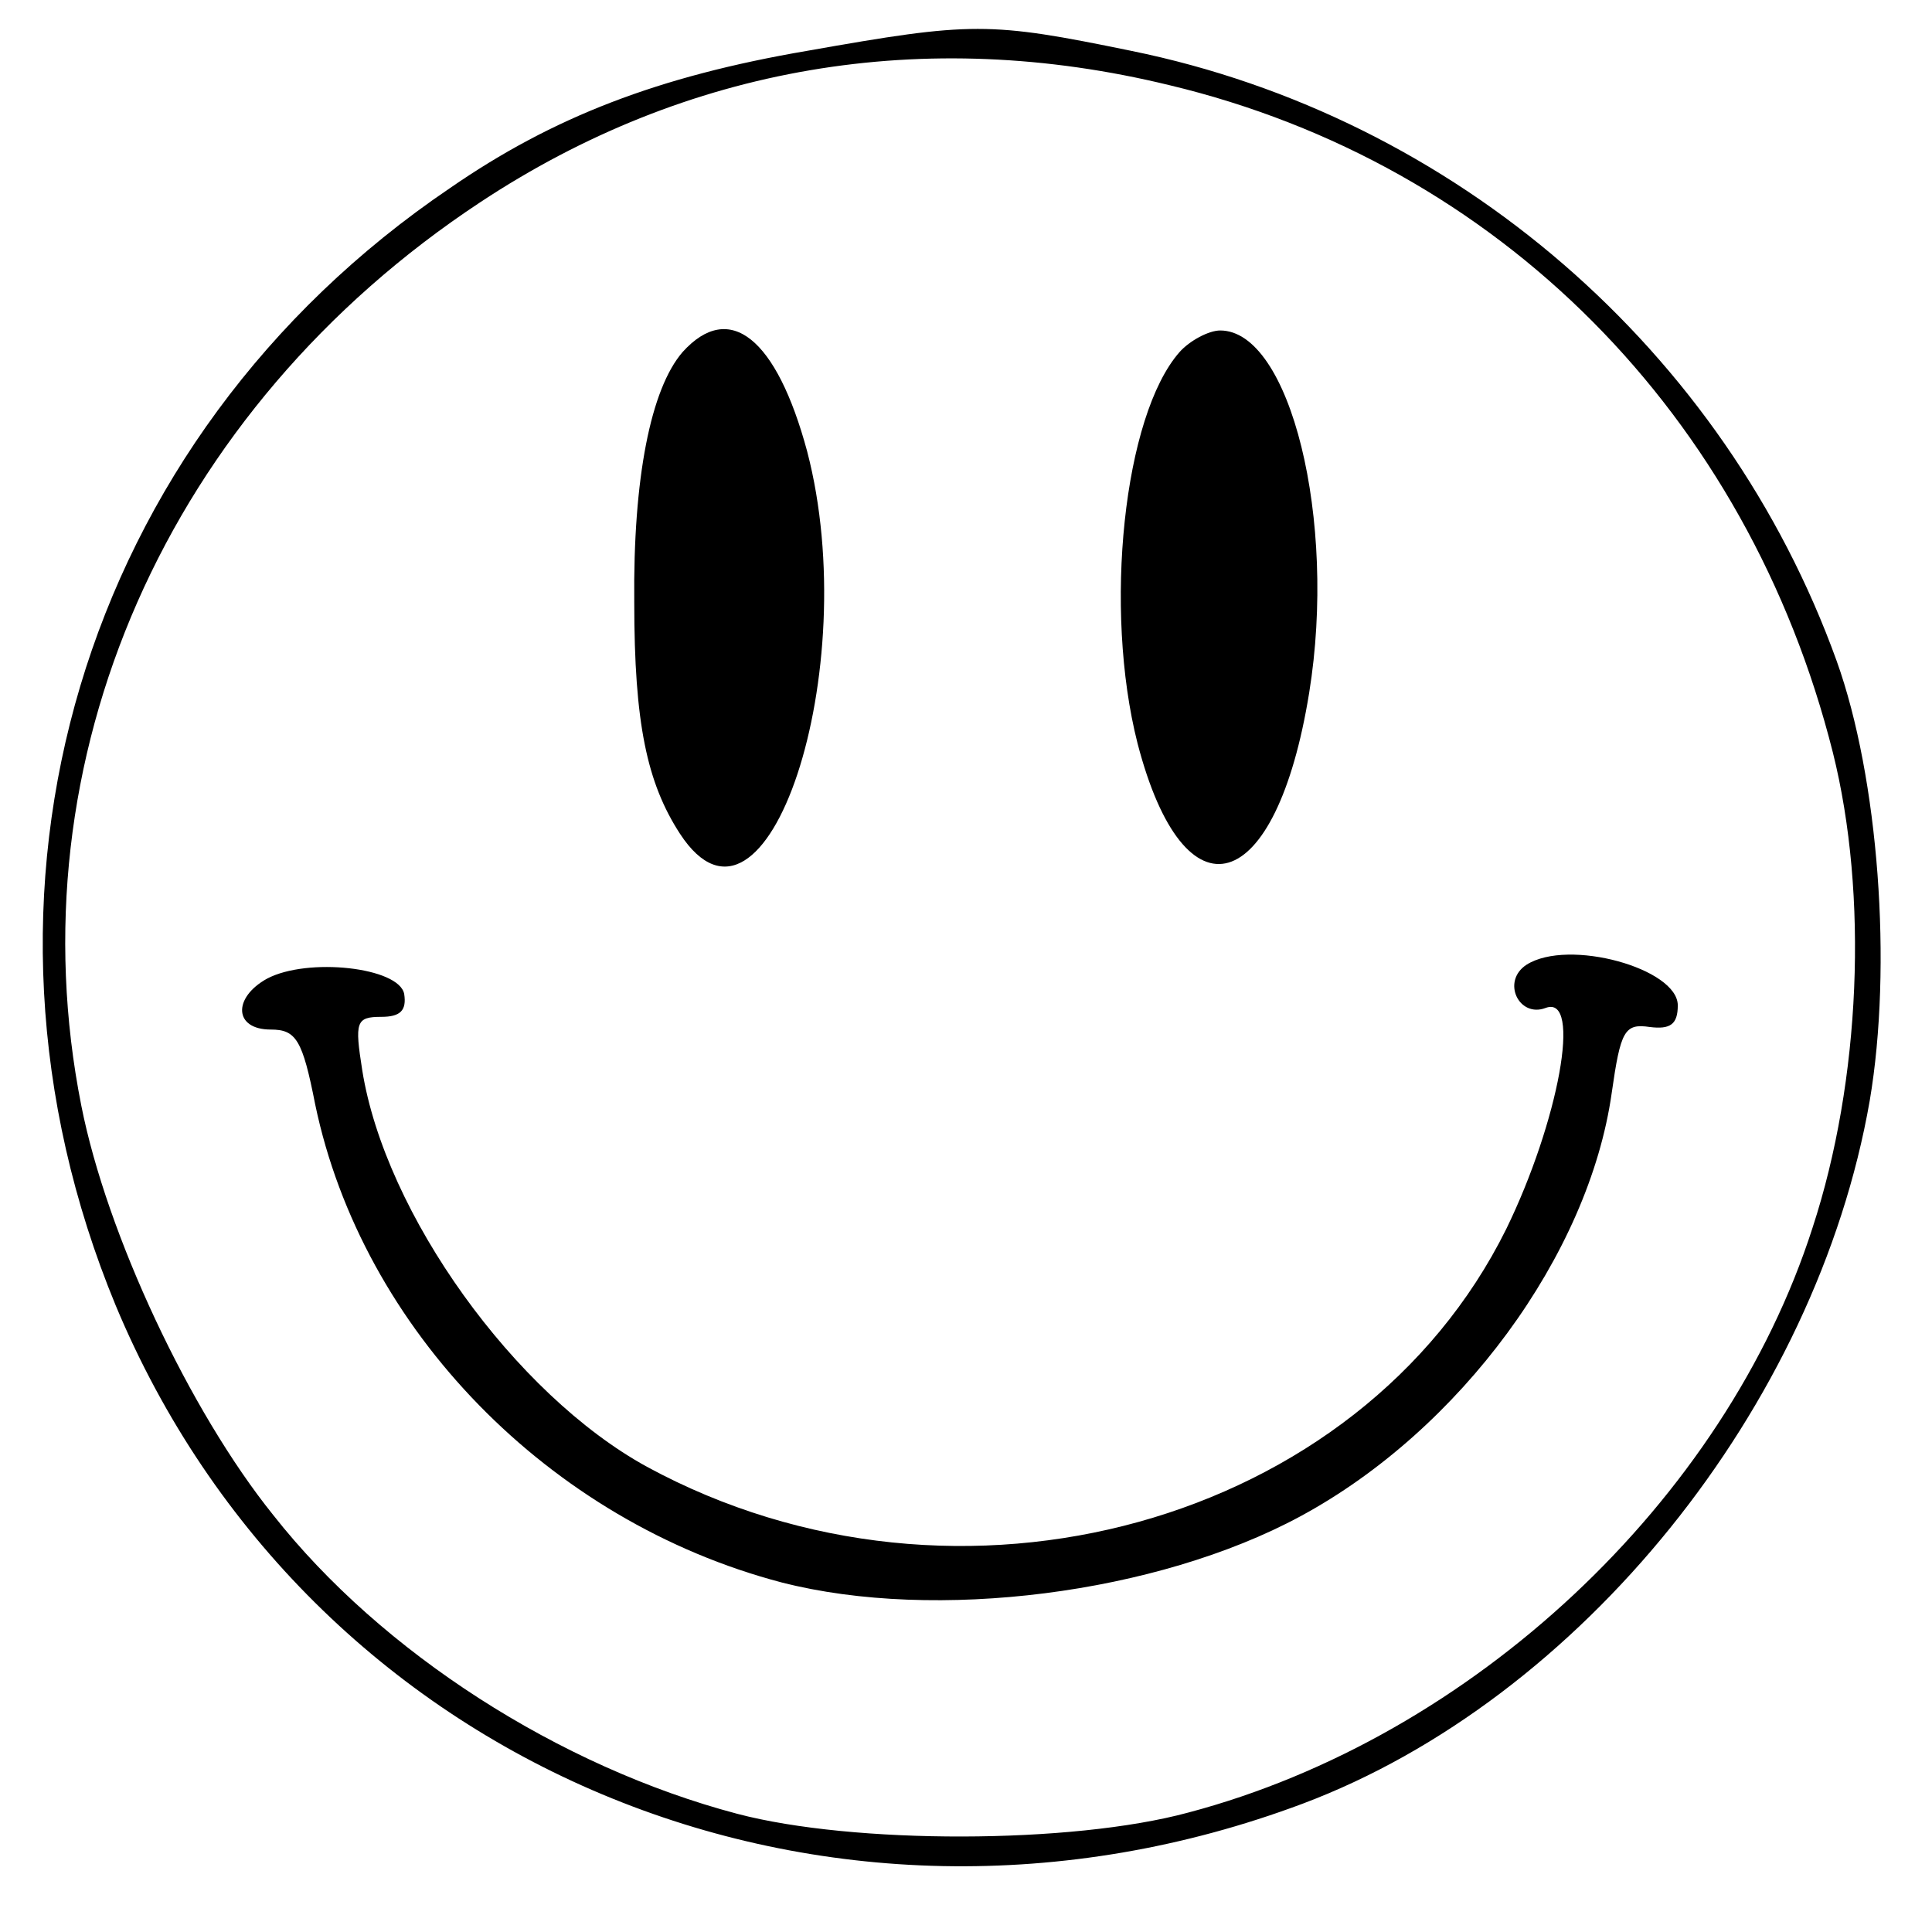 <?xml version="1.0" standalone="no"?>
<!DOCTYPE svg PUBLIC "-//W3C//DTD SVG 20010904//EN"
 "http://www.w3.org/TR/2001/REC-SVG-20010904/DTD/svg10.dtd">
<svg version="1.0" xmlns="http://www.w3.org/2000/svg"
 width="152pt" height="152pt" viewBox="0 0 152 152"
 preserveAspectRatio="xMidYMid meet">
<g transform="translate(0,152) scale(0.1,-0.1)"
fill="#000000" stroke="none">
<path d="M635 1480 c-117 -20 -200 -52 -281 -108 -291 -197 -397 -555 -263
-879 151 -362 558 -533 934 -392 218 82 404 312 446 553 18 106 7 254 -26 346
-88 244 -300 428 -555 480 -112 23 -125 23 -255 0z m285 -27 c259 -62 455
-259 522 -525 28 -112 22 -258 -16 -374 -69 -215 -268 -401 -491 -460 -92 -25
-264 -25 -355 -1 -140 37 -280 127 -365 235 -66 82 -131 221 -151 322 -54 272
67 548 314 711 162 107 349 139 542 92z"/>
<path d="M537 1243 c-25 -29 -39 -99 -38 -197 0 -95 10 -142 36 -182 68 -104
145 129 100 301 -24 89 -61 119 -98 78z"/>
<path d="M928 1243 c-44 -50 -60 -202 -33 -308 37 -142 109 -121 135 40 22
136 -15 285 -70 285 -9 0 -24 -8 -32 -17z"/>
<path d="M1201 761 c-20 -13 -6 -42 15 -34 29 11 10 -90 -31 -174 -115 -232
-431 -320 -676 -187 -104 57 -206 199 -224 312 -6 38 -5 42 15 42 15 0 20 5
18 18 -4 21 -76 29 -108 12 -27 -15 -26 -40 3 -40 20 0 25 -8 35 -59 37 -177
184 -328 367 -376 121 -31 295 -9 408 52 126 68 227 206 245 333 7 49 10 55
30 52 16 -2 22 2 22 17 0 29 -86 53 -119 32z"/>
</g>
</svg>
